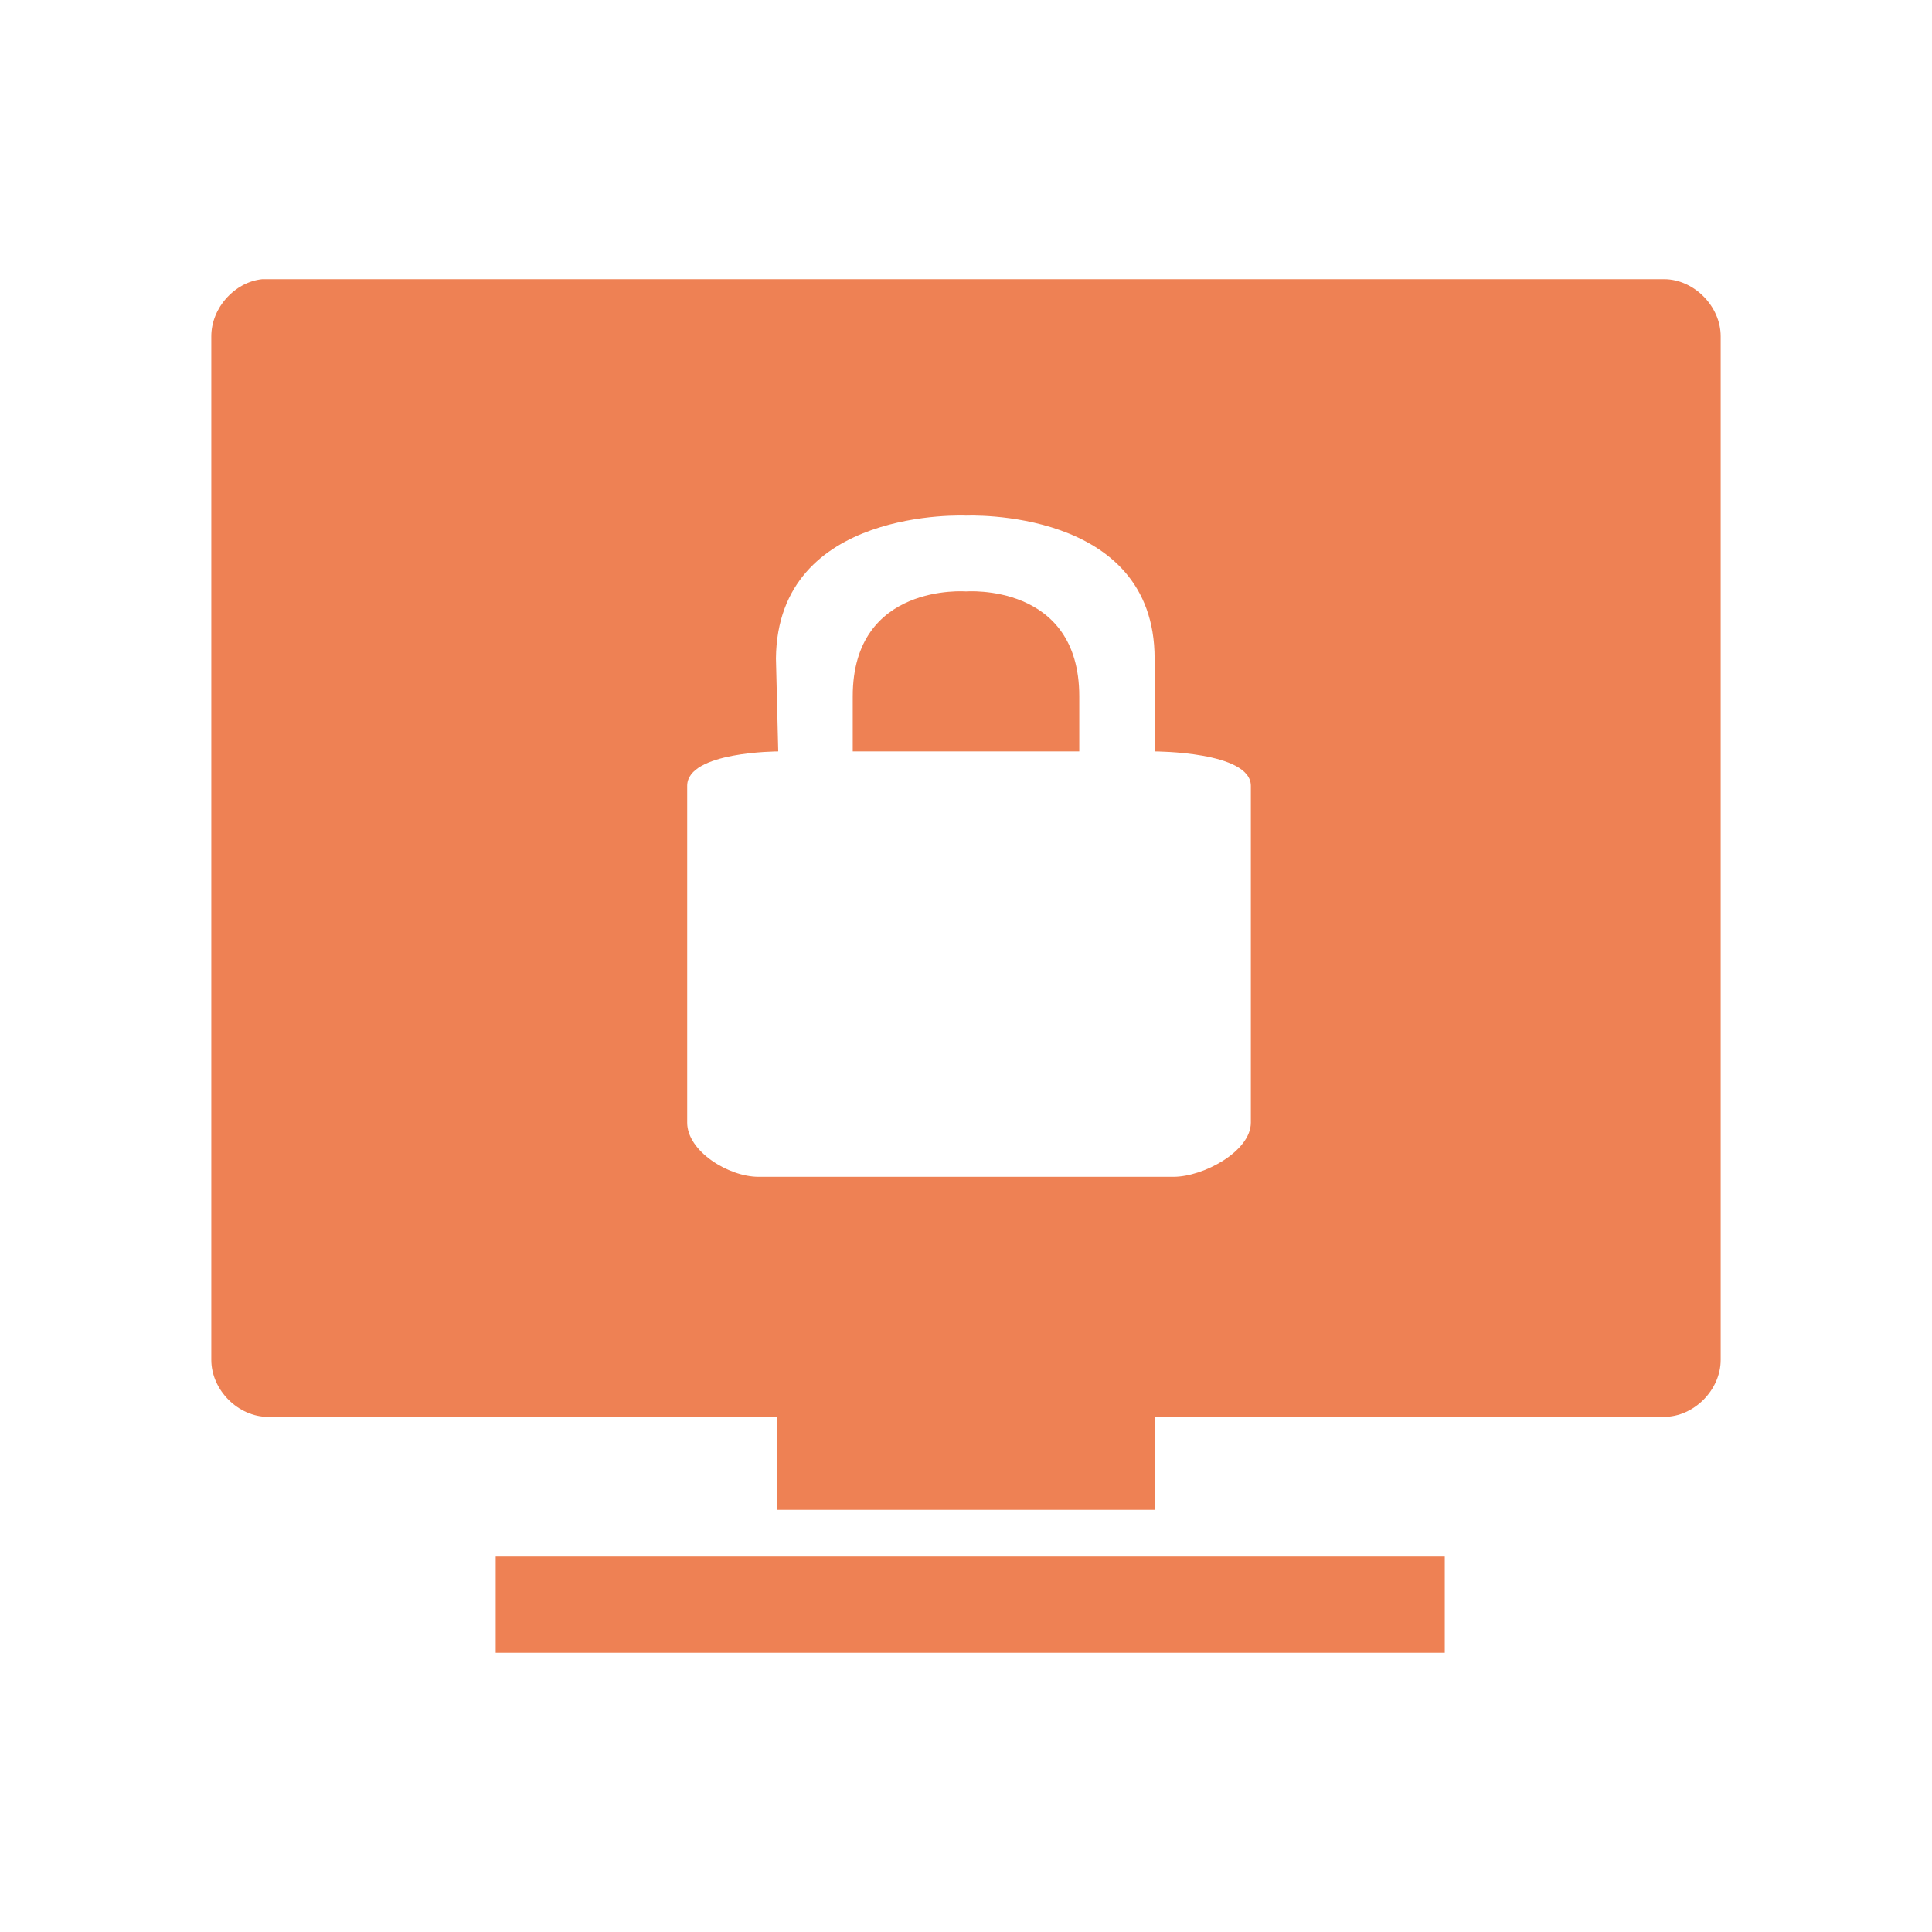 <svg width="16" xmlns="http://www.w3.org/2000/svg" height="16" viewBox="0 0 16 16" xmlns:xlink="http://www.w3.org/1999/xlink">
<path style="fill:#ee8154" d="M 2.172 2.312 C 1.941 2.336 1.75 2.551 1.75 2.785 L 1.75 11.262 C 1.75 11.512 1.973 11.734 2.219 11.734 L 6.438 11.734 L 6.438 12.504 L 9.562 12.504 L 9.562 11.734 L 13.781 11.734 C 14.027 11.734 14.25 11.512 14.25 11.262 L 14.25 2.785 C 14.25 2.535 14.027 2.312 13.781 2.312 Z M 8 4.27 C 8 4.27 9.562 4.199 9.562 5.453 L 9.562 6.223 C 9.562 6.223 10.359 6.223 10.359 6.508 L 10.359 9.297 C 10.359 9.535 9.965 9.746 9.719 9.746 L 6.281 9.746 C 6.035 9.746 5.691 9.535 5.691 9.297 L 5.691 6.508 C 5.691 6.223 6.445 6.223 6.445 6.223 L 6.426 5.453 C 6.438 4.195 8 4.27 8 4.27 Z M 8 4.898 C 8 4.898 7.062 4.824 7.062 5.766 L 7.062 6.223 L 8.938 6.223 L 8.938 5.766 C 8.938 4.824 8 4.898 8 4.898 Z M 4.105 12.891 L 4.105 13.688 L 11.965 13.688 L 11.965 12.891 Z "/>
</svg>
